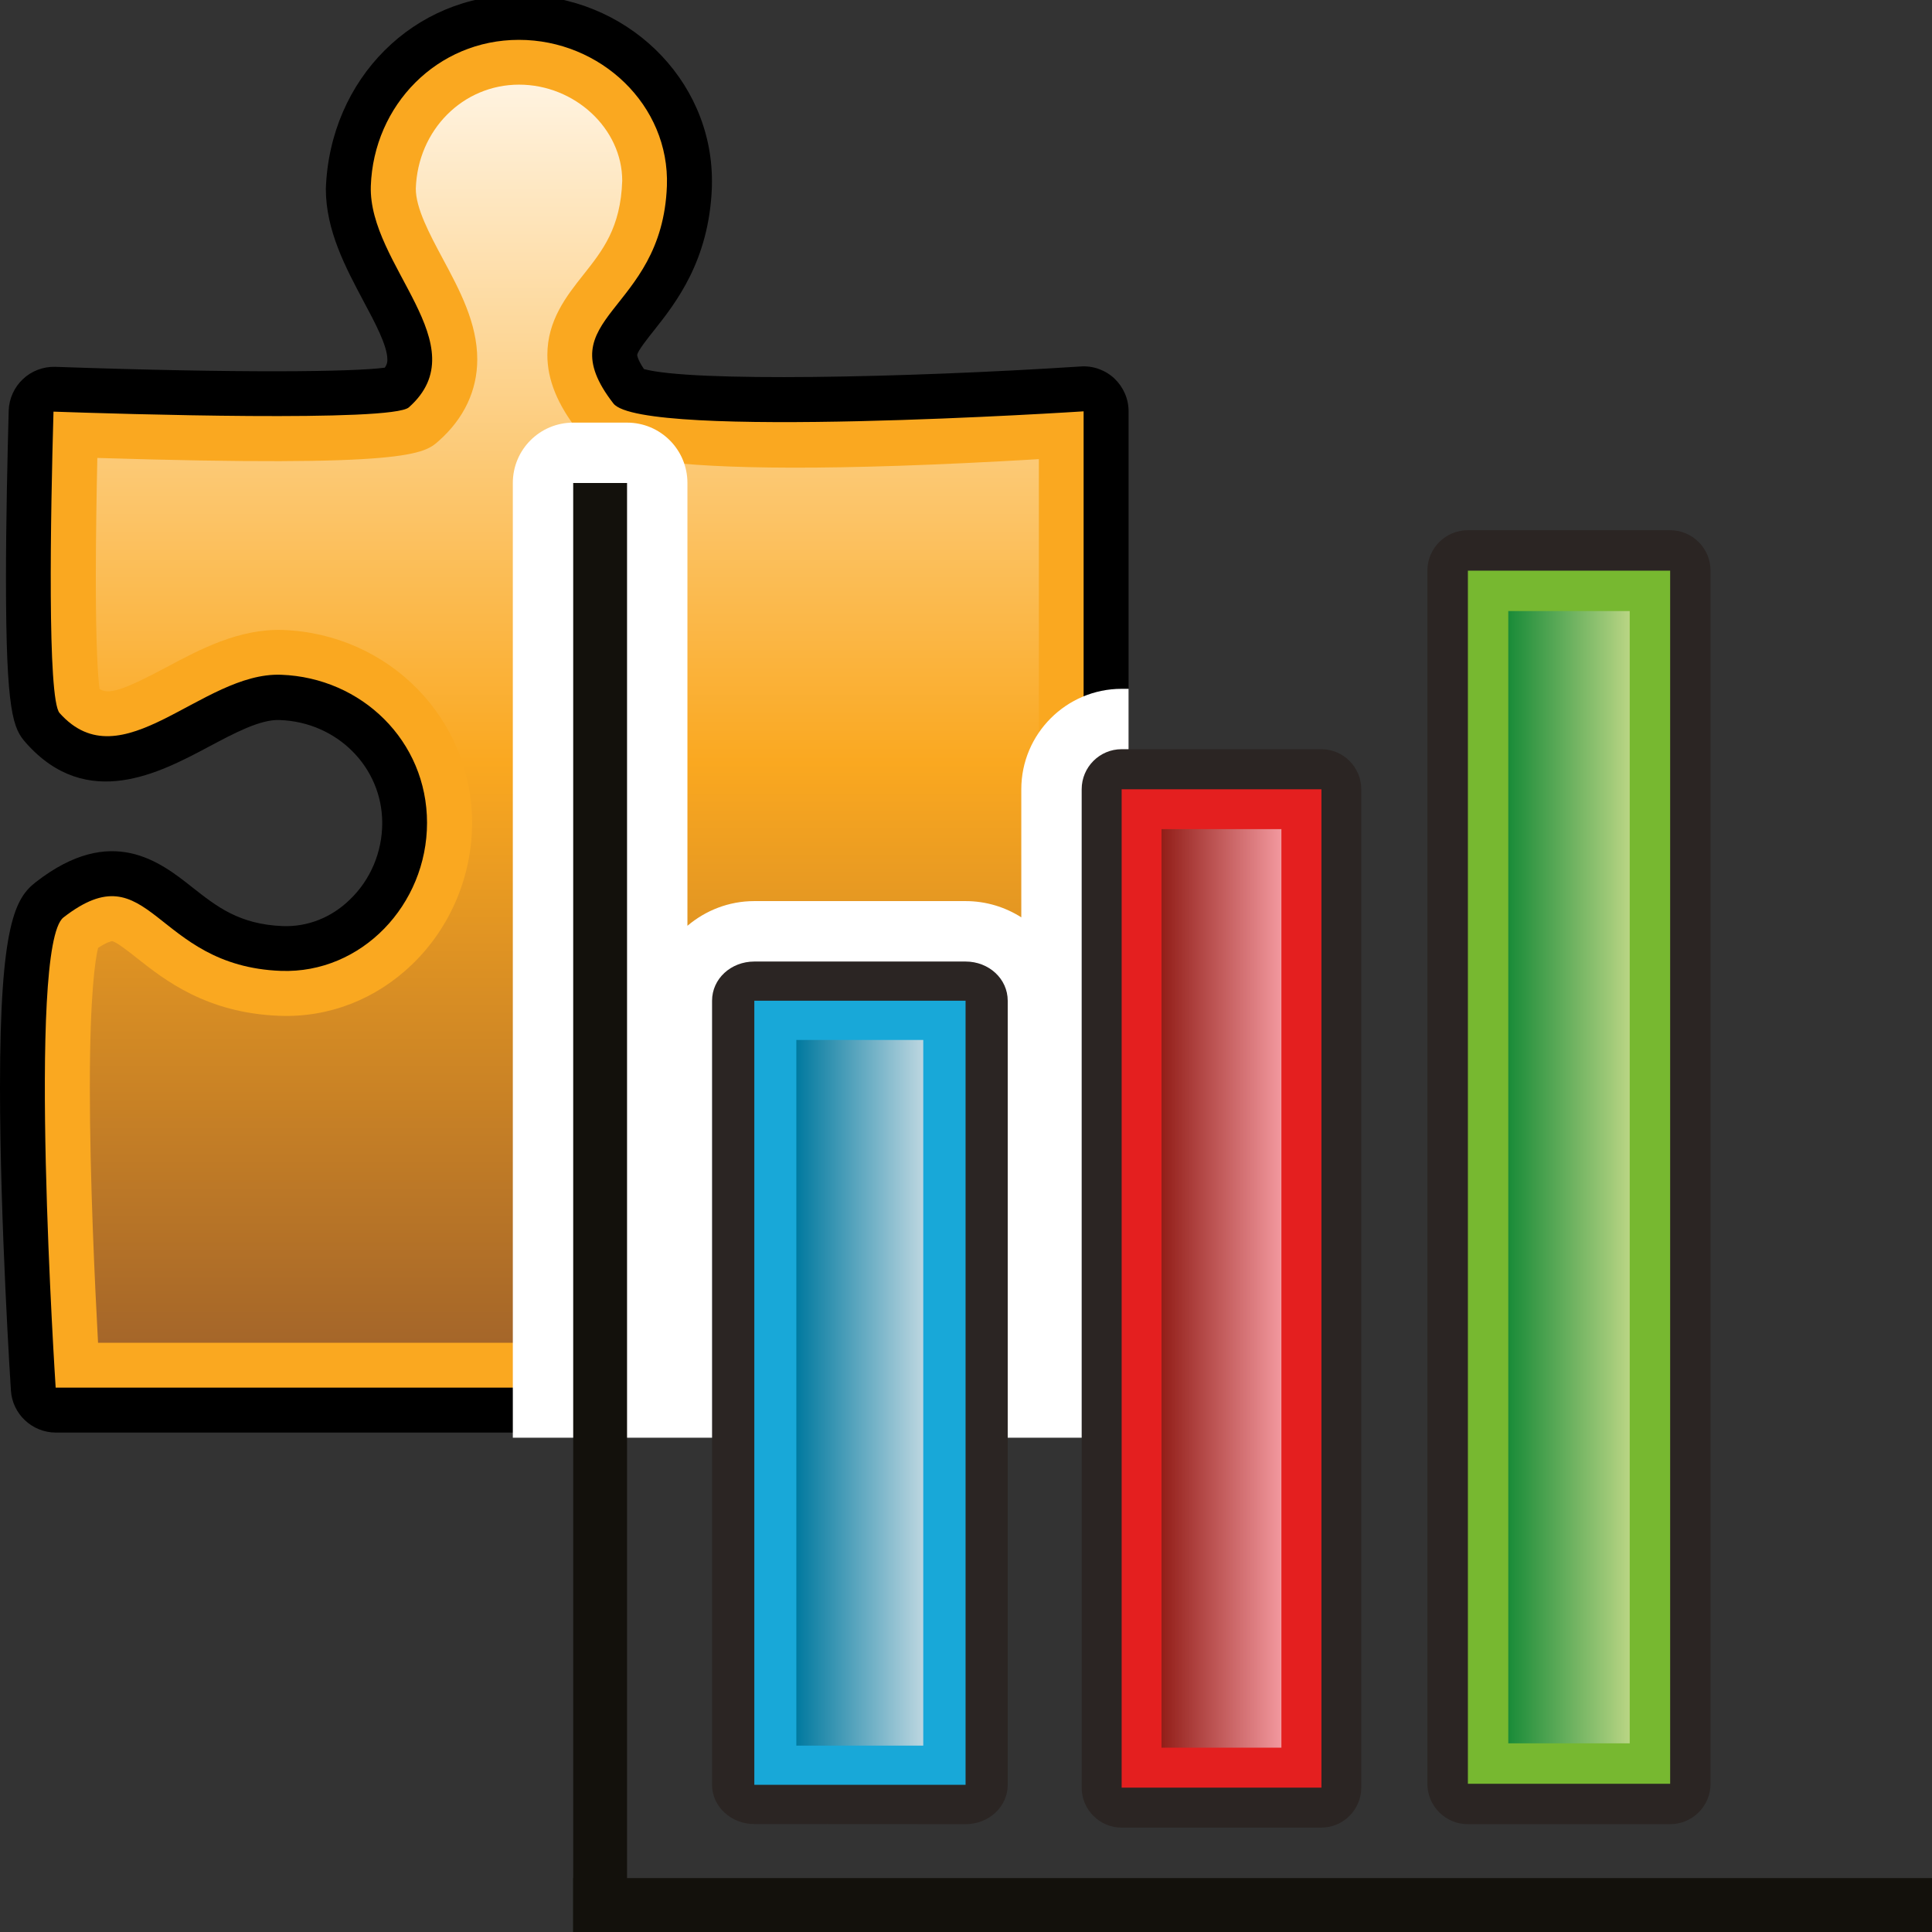 <?xml version="1.0" encoding="utf-8"?>
<!-- Generator: Adobe Illustrator 15.0.0, SVG Export Plug-In . SVG Version: 6.00 Build 0)  -->
<!DOCTYPE svg PUBLIC "-//W3C//DTD SVG 1.1//EN" "http://www.w3.org/Graphics/SVG/1.1/DTD/svg11.dtd">
<svg version="1.1" id="Layer_1" xmlns="http://www.w3.org/2000/svg" xmlns:xlink="http://www.w3.org/1999/xlink" x="0px" y="0px"
	 width="32px" height="32px" viewBox="0 0 32 32" enable-background="new 0 0 32 32" xml:space="preserve">
<rect x="0" y="0" width="32" height="32" fill="#333333" stroke="none"/>
<g>
	<g>
		<path d="M0,18.009c0-2.719,0.258-3.137,0.595-3.4c1.252-0.972,2.058-0.333,2.593,0.09c0.397,0.312,0.771,0.612,1.496,0.64
			c0.409,0.015,0.804-0.14,1.11-0.438c0.343-0.328,0.537-0.789,0.537-1.269c0-0.925-0.748-1.674-1.701-1.706
			c-0.322-0.013-0.756,0.221-1.176,0.444c-0.802,0.426-2.01,1.074-3.021-0.062c-0.214-0.24-0.334-0.484-0.334-2.729
			c0-0.942,0.024-2,0.045-2.778c0.006-0.196,0.091-0.386,0.234-0.52C0.52,6.145,0.714,6.071,0.912,6.076
			C3.998,6.183,5.838,6.16,6.373,6.09c0.043-0.061,0.043-0.103,0.043-0.134c0-0.229-0.202-0.607-0.397-0.971
			C5.729,4.438,5.397,3.822,5.397,3.128c0.064-1.833,1.467-3.212,3.198-3.212c1.764,0,3.197,1.382,3.197,3.08l-0.001,0.11
			c-0.047,1.211-0.595,1.907-0.959,2.367C10.73,5.6,10.56,5.815,10.554,5.879c0,0,0.001,0.07,0.112,0.234
			c0.789,0.215,4.293,0.147,7.234-0.043c0.205-0.015,0.408,0.059,0.557,0.198c0.15,0.143,0.236,0.337,0.236,0.545v16.171
			c0,0.411-0.334,0.744-0.744,0.744H0.925c-0.392,0-0.719-0.307-0.744-0.694C0.179,23.008,0,20.244,0,18.013V18.009z"/>
		<path fill="#FAA820" d="M17.949,6.813c0,0-7.316,0.478-7.789-0.13c-1.128-1.452,0.807-1.482,0.886-3.603
			c0.048-1.338-1.099-2.42-2.452-2.42c-1.354,0-2.405,1.083-2.452,2.42c-0.044,1.314,1.792,2.635,0.63,3.667
			c-0.279,0.248-4.787,0.11-5.886,0.071c-0.049,1.709-0.104,4.762,0.101,4.992c1.033,1.159,2.354-0.682,3.668-0.634
			c1.335,0.048,2.418,1.097,2.418,2.452s-1.083,2.5-2.418,2.453c-2.122-0.079-2.153-2.013-3.604-0.885
			c-0.608,0.474-0.129,7.788-0.129,7.788h17.026V6.813z"/>
		
			<linearGradient id="SVGID_1_" gradientUnits="userSpaceOnUse" x1="516.294" y1="-35.719" x2="537.132" y2="-35.719" gradientTransform="matrix(0 1 -1 0 -26.371 -514.892)">
			<stop  offset="0" style="stop-color:#FFF3E0"/>
			<stop  offset="0.539" style="stop-color:#FAA820"/>
			<stop  offset="1" style="stop-color:#A56629"/>
		</linearGradient>
		<path fill="url(#SVGID_1_)" d="M1.488,18.009c0-1.551,0.091-2.121,0.136-2.308c0.163-0.108,0.23-0.112,0.232-0.112
			c0.064,0.005,0.279,0.175,0.407,0.276c0.459,0.363,1.155,0.915,2.367,0.96c0.816,0.031,1.597-0.273,2.197-0.853
			c0.632-0.608,0.992-1.461,0.992-2.342c0-1.729-1.377-3.131-3.135-3.196c-0.725-0.022-1.366,0.318-1.932,0.62
			c-0.742,0.396-0.959,0.452-1.104,0.356c-0.024-0.19-0.061-0.674-0.061-1.833c0-0.654,0.012-1.36,0.025-1.992
			c5.161,0.158,5.413-0.065,5.657-0.284c0.415-0.368,0.636-0.834,0.636-1.348c0-0.603-0.291-1.146-0.574-1.673
			C7.112,3.871,6.887,3.448,6.887,3.126C6.918,2.15,7.67,1.402,8.597,1.402c0.924,0,1.709,0.73,1.709,1.592
			C10.28,3.776,9.979,4.15,9.664,4.549C9.385,4.9,9.066,5.305,9.066,5.879c0,0.408,0.166,0.821,0.512,1.261
			c0.222,0.287,0.682,0.876,7.629,0.465V22.24H1.624c-0.052-0.953-0.136-2.718-0.136-4.228V18.009z"/>
	</g>
</g>
<path fill="#FFFFFF" d="M18.693,23.068V11.409h-0.115c-0.916,0-1.662,0.746-1.662,1.664v2.121c-0.266-0.169-0.582-0.269-0.923-0.269
	h-3.499c-0.426,0-0.81,0.157-1.108,0.409V8c0-0.553-0.447-1-1-1H9.494c-0.553,0-1,0.447-1,1v15.813h9.455
	C18.359,23.813,18.693,23.479,18.693,23.068z"/>
<g>
	<g>
		<g>
			<path id="path7_5_" fill="#2B2523" d="M27.662,30.214c0.369,0,0.67-0.299,0.67-0.67V9.452c0-0.371-0.301-0.67-0.67-0.67h-3.35
				c-0.369,0-0.67,0.3-0.67,0.67v20.093c0,0.37,0.301,0.669,0.67,0.669H27.662L27.662,30.214z"/>
			<rect id="rect9_3_" x="24.313" y="9.452" fill="#77B830" width="3.35" height="20.093"/>
			
				<linearGradient id="rect16_1_" gradientUnits="userSpaceOnUse" x1="-1384.317" y1="-1081.083" x2="-1382.307" y2="-1081.083" gradientTransform="matrix(-1 0 0 -1 -1357.324 -1061.585)">
				<stop  offset="0" style="stop-color:#B9D584"/>
				<stop  offset="1" style="stop-color:#198B38"/>
			</linearGradient>
			<rect id="rect16_2_" x="24.982" y="10.121" fill="url(#rect16_1_)" width="2.011" height="18.754"/>
		</g>
		<g>
			<path id="path20_3_" fill="#2B2523" d="M21.885,30.271c0.364,0,0.662-0.299,0.662-0.664V13.073c0-0.366-0.298-0.664-0.662-0.664
				h-3.307c-0.365,0-0.662,0.297-0.662,0.664v16.536c0,0.365,0.297,0.662,0.662,0.662H21.885L21.885,30.271z"/>
			<rect id="rect22_1_" x="18.578" y="13.073" fill="#E41F1F" width="3.309" height="16.536"/>
			
				<linearGradient id="rect29_2_" gradientUnits="userSpaceOnUse" x1="-1378.549" y1="-1082.925" x2="-1376.562" y2="-1082.925" gradientTransform="matrix(-1 0 0 -1 -1357.324 -1061.585)">
				<stop  offset="0" style="stop-color:#F2989E"/>
				<stop  offset="1" style="stop-color:#921E18"/>
			</linearGradient>
			<rect id="rect29_1_" x="19.238" y="13.733" fill="url(#rect29_2_)" width="1.986" height="15.214"/>
		</g>
		<g>
			<path id="path33_5_" fill="#2B2523" d="M15.993,30.214c0.387,0,0.698-0.291,0.698-0.651V16.575c0-0.363-0.312-0.649-0.698-0.649
				h-3.499c-0.388,0-0.7,0.286-0.7,0.649v12.987c0,0.359,0.313,0.65,0.7,0.65L15.993,30.214L15.993,30.214z"/>
			<rect id="rect35_1_" x="12.494" y="16.575" fill="#18A8D8" width="3.499" height="12.987"/>
			
				<linearGradient id="rect42_2_" gradientUnits="userSpaceOnUse" x1="-1372.616" y1="-1084.654" x2="-1370.515" y2="-1084.654" gradientTransform="matrix(-1 0 0 -1 -1357.324 -1061.585)">
				<stop  offset="0" style="stop-color:#BCD6E0"/>
				<stop  offset="1" style="stop-color:#00799F"/>
			</linearGradient>
			<rect id="rect42_1_" x="13.19" y="17.225" fill="url(#rect42_2_)" width="2.102" height="11.688"/>
		</g>
		<rect id="rect68_1_" x="9.494" y="8" fill="#13110C" width="0.892" height="24"/>
		<rect id="rect70_1_" x="9.494" y="31.107" fill="#13110C" width="22.506" height="0.893"/>
	</g>
</g>
</svg>
